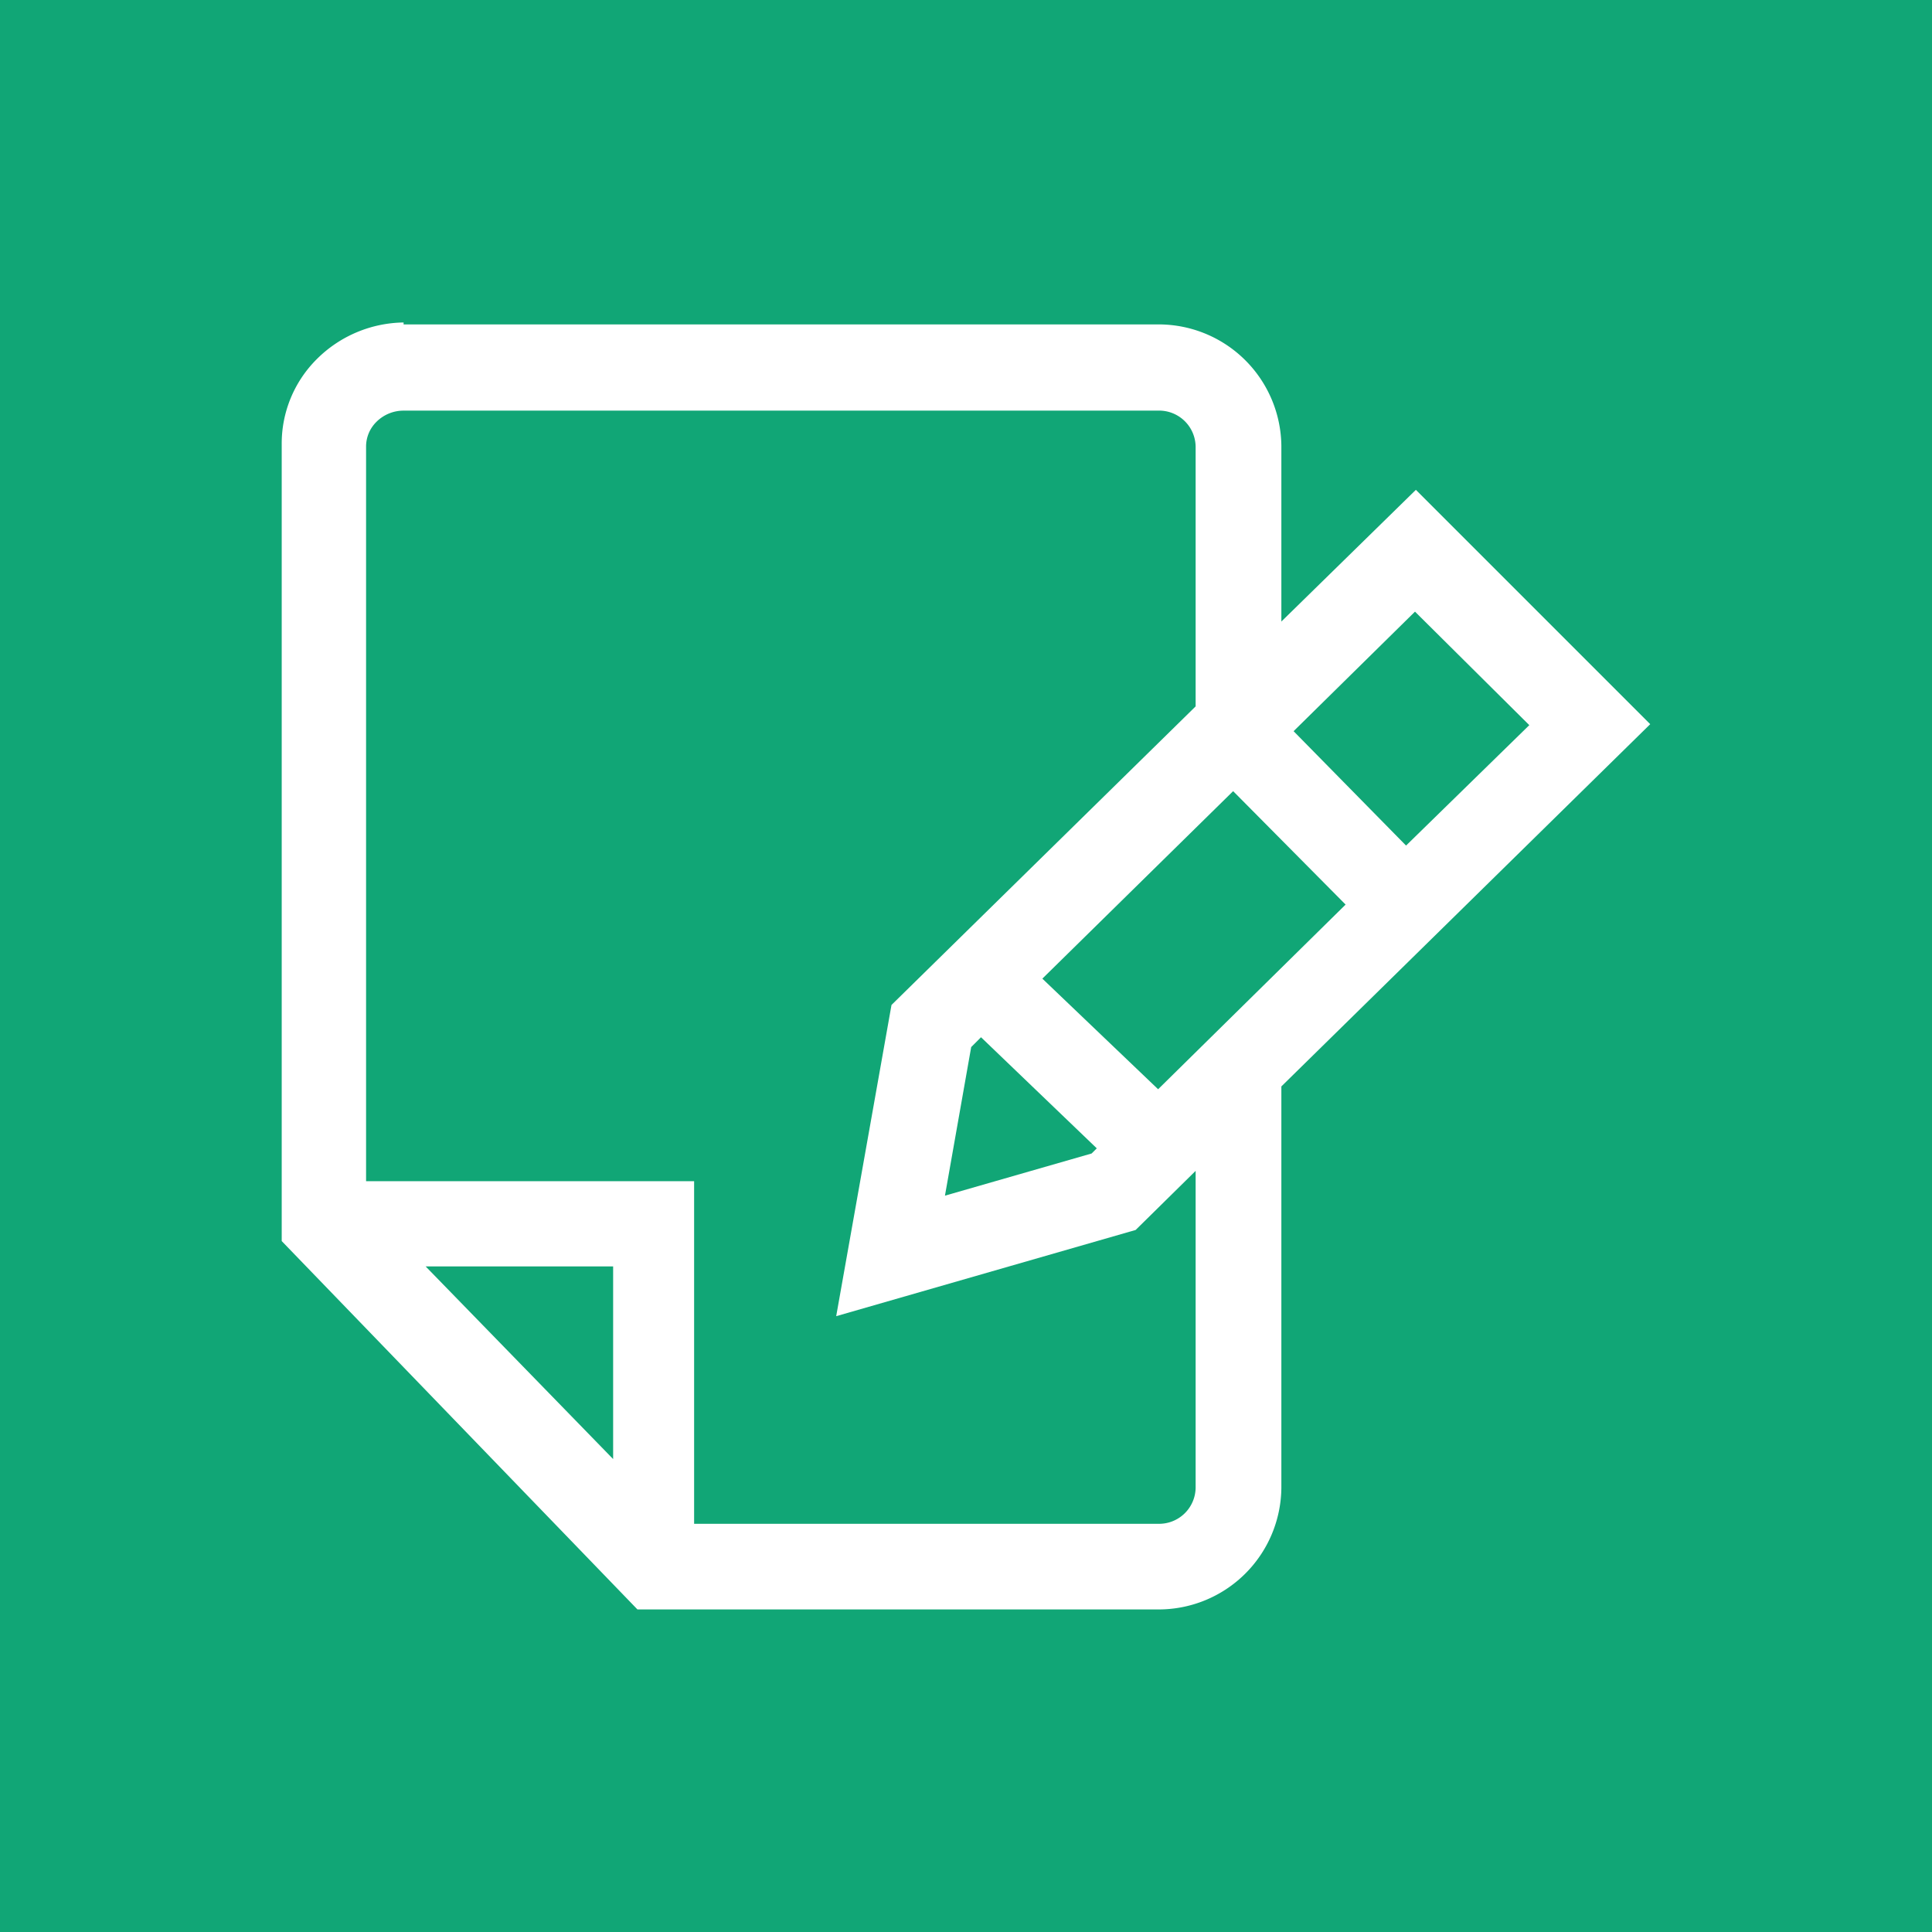 <?xml version="1.0" encoding="UTF-8" standalone="no"?>
<!-- Generator: Adobe Illustrator 25.2.1, SVG Export Plug-In . SVG Version: 6.00 Build 0)  -->

<svg
   width="24px"
   height="24px"
   version="1.1"
   id="Layer_1"
   x="0px"
   y="0px"
   viewBox="0 0 74.4 74.4"
   style="enable-background:new 0 0 74.4 74.4;"
   xml:space="preserve"
   preserveAspectRatio="xMinYMid meet"
   sodipodi:docname="icon.svg"
   inkscape:version="1.2.1 (9c6d41e4, 2022-07-14)"
   xmlns:inkscape="http://www.inkscape.org/namespaces/inkscape"
   xmlns:sodipodi="http://sodipodi.sourceforge.net/DTD/sodipodi-0.dtd"
   xmlns="http://www.w3.org/2000/svg"
   xmlns:svg="http://www.w3.org/2000/svg"><defs
   id="defs93"><inkscape:path-effect
     effect="fillet_chamfer"
     id="path-effect11754"
     is_visible="true"
     lpeversion="1"
     nodesatellites_param="F,0,0,1,0,10,0,1 @ F,0,0,1,0,10,0,1 @ F,0,0,1,0,10,0,1 @ F,0,0,1,0,10,0,1"
     unit="px"
     method="auto"
     mode="F"
     radius="10"
     chamfer_steps="1"
     flexible="false"
     use_knot_distance="true"
     apply_no_radius="true"
     apply_with_radius="true"
     only_selected="false"
     hide_knots="false" /><inkscape:path-effect
     effect="fillet_chamfer"
     id="path-effect11738"
     is_visible="true"
     lpeversion="1"
     nodesatellites_param="F,0,0,1,0,0,0,1 @ F,0,0,1,0,0,0,1 @ F,0,0,1,0,0,0,1 @ F,0,0,1,0,0,0,1 @ F,0,0,1,0,0,0,1 @ F,0,0,1,0,0,0,1 @ F,0,0,1,0,0,0,1 @ F,0,0,1,0,0,0,1"
     unit="px"
     method="auto"
     mode="F"
     radius="0"
     chamfer_steps="1"
     flexible="false"
     use_knot_distance="true"
     apply_no_radius="true"
     apply_with_radius="true"
     only_selected="false"
     hide_knots="false" /><inkscape:path-effect
     effect="bspline"
     id="path-effect11734"
     is_visible="true"
     lpeversion="1"
     weight="33.333"
     steps="2"
     helper_size="0"
     apply_no_weight="true"
     apply_with_weight="true"
     only_selected="false" /><style
     id="style643">.cls-1{fill:#909;}.cls-2{fill:#fff;}</style><style
     id="style789">.cls-1{fill:#9c0;}.cls-2{fill:#fff;}</style></defs><sodipodi:namedview
   id="namedview91"
   pagecolor="#ffffff"
   bordercolor="#000000"
   borderopacity="0.25"
   inkscape:showpageshadow="2"
   inkscape:pageopacity="0.0"
   inkscape:pagecheckerboard="0"
   inkscape:deskcolor="#d1d1d1"
   showgrid="false"
   inkscape:zoom="19.666667"
   inkscape:cx="9.8135592"
   inkscape:cy="10.5"
   inkscape:window-width="1440"
   inkscape:window-height="855"
   inkscape:window-x="0"
   inkscape:window-y="121"
   inkscape:window-maximized="0"
   inkscape:current-layer="Layer_1" />

<rect
   style="fill:#11a676;fill-opacity:1;stroke-width:3.1"
   id="rect11752"
   width="74.558"
   height="74.4"
   x="-2.6028694e-08"
   y="0"
   inkscape:path-effect="#path-effect11754"
   d="m 10,0 h 54.558 a 10,10 45 0 1 10,10 v 54.4 a 10,10 135 0 1 -10,10 H 10 A 10,10 45 0 1 -2.6028694e-8,64.4 V 10 A 10,10 135 0 1 10,0 Z" /><g
   id="g804"
   transform="matrix(3.1,0,0,3.1,-44.381,-41.85)"><circle
     class="cls-1"
     cx="24.13"
     cy="24"
     r="24"
     id="circle795"
     style="display:none" /><path
     id="path1"
     class="cls-2"
     d="m 19.604,29.232 2.329,2.393 v -2.393 z m 6.899,-2.847 -0.122,0.122 -0.326,1.846 1.822,-0.524 0.064,-0.064 z m 3.132,-3.057 -2.37,2.329 1.438,1.374 2.329,-2.294 z m 2.259,-2.23 -1.508,1.485 1.397,1.421 1.531,-1.496 z M 19.33,18.601 a 0.477,0.477 0 0 0 -0.338,0.14 0.431,0.431 0 0 0 -0.128,0.309 v 9.123 h 4.075 v 4.256 h 5.758 a 0.454,0.454 0 0 0 0.472,-0.448 v -3.936 l -0.745,0.734 -3.72,1.071 0.687,-3.866 3.778,-3.709 V 19.049 A 0.454,0.454 0 0 0 28.698,18.601 Z m 0,-1.071 h 9.367 a 1.525,1.525 0 0 1 1.537,1.508 v 2.183 l 1.671,-1.636 2.911,2.911 -4.582,4.5 v 4.989 a 1.525,1.525 0 0 1 -1.537,1.508 h -6.462 l -4.419,-4.576 v -9.897 a 1.479,1.479 0 0 1 0.437,-1.06 1.554,1.554 0 0 1 1.077,-0.454 z"
     style="stroke-width:0.582" /></g></svg>
